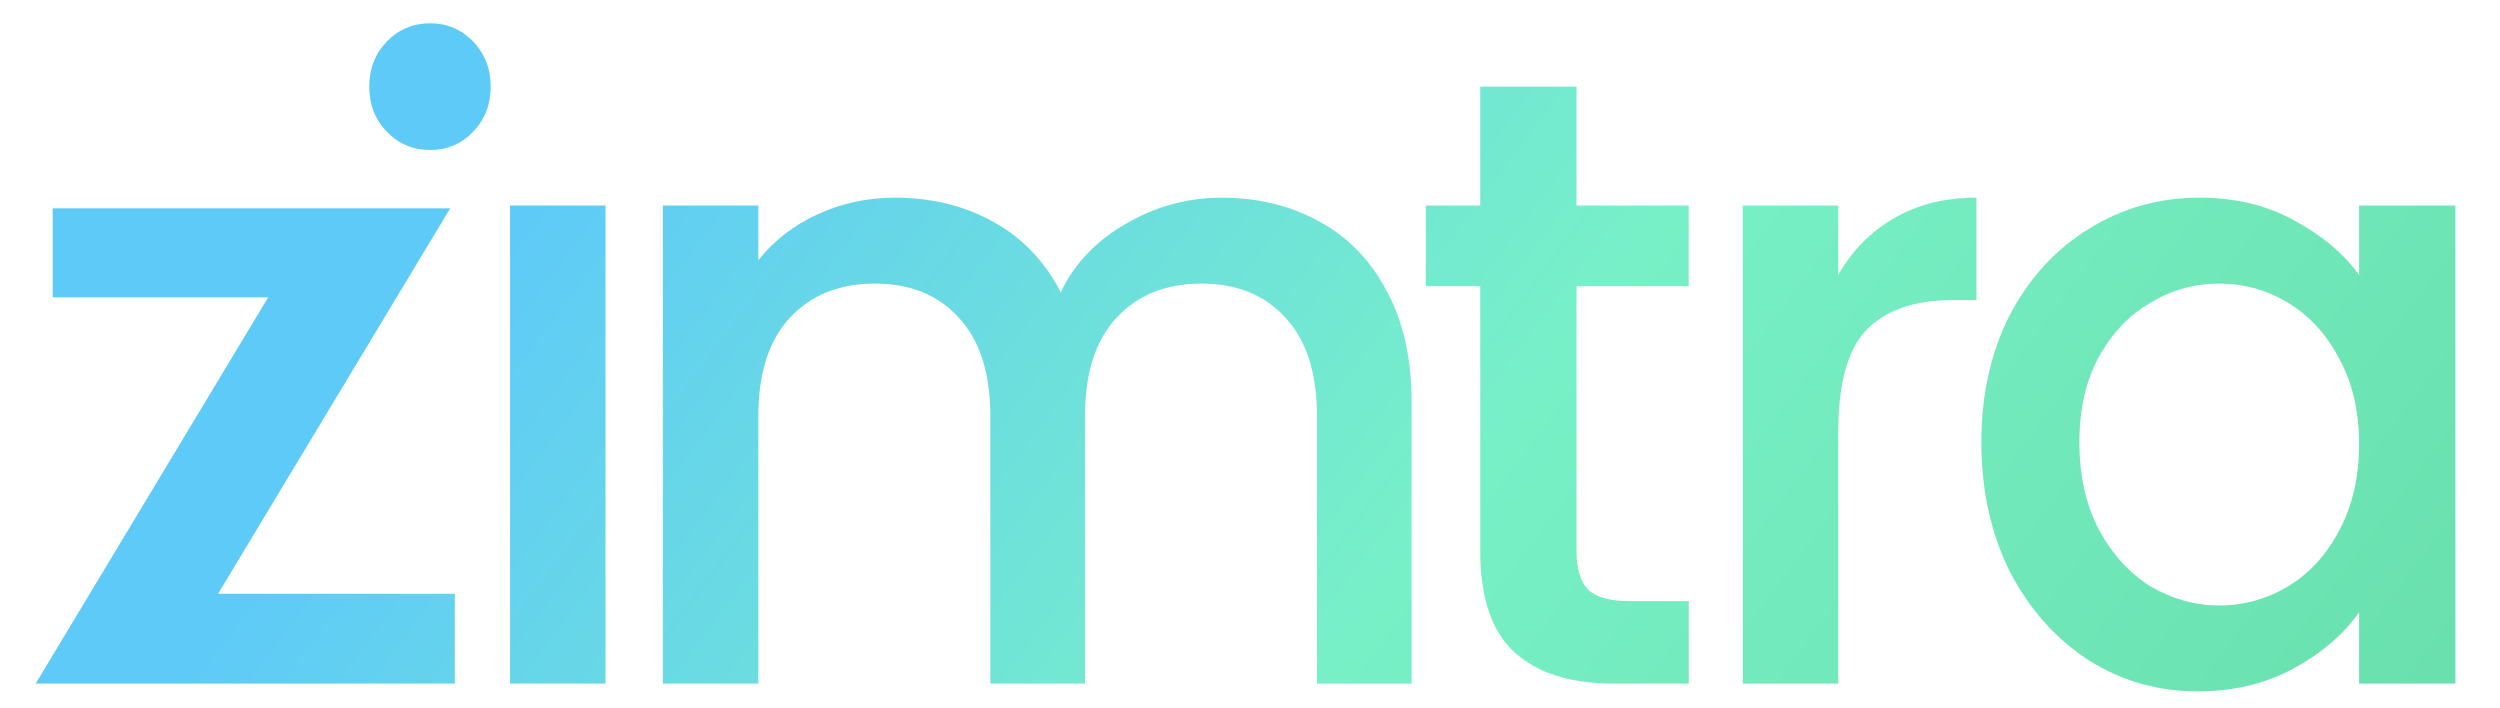 <svg width="53" height="15" viewBox="0 0 53 15" fill="none" xmlns="http://www.w3.org/2000/svg">
<path d="M42.005 9.378C42.005 8.361 42.207 7.459 42.609 6.675C43.023 5.89 43.58 5.283 44.278 4.854C44.988 4.412 45.77 4.191 46.622 4.191C47.391 4.191 48.06 4.351 48.628 4.67C49.208 4.976 49.67 5.362 50.013 5.828V4.357L52.055 4.357V14.492L50.013 14.492V12.983C49.67 13.462 49.202 13.86 48.61 14.179C48.018 14.498 47.344 14.657 46.586 14.657C45.746 14.657 44.977 14.437 44.278 13.995C43.58 13.541 43.023 12.916 42.609 12.119C42.207 11.31 42.005 10.396 42.005 9.378ZM50.013 9.415C50.013 8.716 49.871 8.109 49.587 7.594C49.315 7.079 48.953 6.687 48.504 6.417C48.054 6.147 47.569 6.012 47.048 6.012C46.527 6.012 46.042 6.147 45.592 6.417C45.142 6.675 44.775 7.061 44.491 7.576C44.219 8.079 44.083 8.679 44.083 9.378C44.083 10.077 44.219 10.691 44.491 11.218C44.775 11.745 45.142 12.15 45.592 12.432C46.054 12.701 46.539 12.836 47.048 12.836C47.569 12.836 48.054 12.701 48.504 12.432C48.953 12.162 49.315 11.77 49.587 11.255C49.871 10.727 50.013 10.114 50.013 9.415Z" fill="url(#paint0_linear_403_13127)"/>
<path d="M38.971 5.828C39.266 5.313 39.657 4.915 40.142 4.633C40.639 4.339 41.225 4.191 41.9 4.191V6.362L41.385 6.362C40.592 6.362 39.988 6.57 39.574 6.987C39.172 7.404 38.971 8.128 38.971 9.158V14.492H36.947V4.357L38.971 4.357V5.828Z" fill="url(#paint1_linear_403_13127)"/>
<path d="M33.422 6.067V11.677C33.422 12.057 33.505 12.333 33.671 12.505C33.849 12.665 34.144 12.744 34.559 12.744H35.801V14.492H34.204C33.292 14.492 32.594 14.271 32.109 13.829C31.623 13.388 31.381 12.671 31.381 11.677L31.381 6.067L30.227 6.067V4.357H31.381V1.837L33.422 1.837V4.357H35.801V6.067H33.422Z" fill="url(#paint2_linear_403_13127)"/>
<path d="M25.896 4.191C26.665 4.191 27.352 4.357 27.955 4.688C28.571 5.019 29.05 5.51 29.393 6.16C29.748 6.809 29.926 7.594 29.926 8.514L29.926 14.492L27.92 14.492L27.92 8.827C27.92 7.919 27.701 7.226 27.263 6.748C26.825 6.258 26.227 6.012 25.47 6.012C24.712 6.012 24.108 6.258 23.659 6.748C23.221 7.226 23.002 7.919 23.002 8.827L23.002 14.492H20.995L20.995 8.827C20.995 7.919 20.776 7.226 20.338 6.748C19.901 6.258 19.303 6.012 18.545 6.012C17.788 6.012 17.184 6.258 16.734 6.748C16.296 7.226 16.077 7.919 16.077 8.827V14.492H14.053L14.053 4.357L16.077 4.357V5.516C16.409 5.099 16.829 4.774 17.338 4.541C17.847 4.308 18.391 4.191 18.971 4.191C19.753 4.191 20.451 4.363 21.066 4.706C21.682 5.05 22.155 5.546 22.487 6.196C22.783 5.583 23.244 5.099 23.872 4.743C24.499 4.375 25.174 4.191 25.896 4.191Z" fill="url(#paint3_linear_403_13127)"/>
<path d="M12.837 4.357L12.837 14.492H10.813L10.813 4.357H12.837Z" fill="url(#paint4_linear_403_13127)"/>
<path d="M4.623 12.588L9.642 12.588V14.492L0.756 14.492L5.686 6.303L1.117 6.303L1.117 4.417L9.544 4.417L4.623 12.588Z" fill="url(#paint5_linear_403_13127)"/>
<path d="M8.201 2.793C8.45 3.051 8.757 3.18 9.124 3.18C9.48 3.18 9.781 3.051 10.03 2.793C10.278 2.536 10.403 2.217 10.403 1.837C10.403 1.457 10.278 1.138 10.03 0.88C9.781 0.623 9.48 0.494 9.124 0.494C8.757 0.494 8.45 0.623 8.201 0.88C7.953 1.138 7.828 1.457 7.828 1.837C7.828 2.217 7.953 2.536 8.201 2.793Z" fill="url(#paint6_linear_403_13127)"/>
<defs>
<linearGradient id="paint0_linear_403_13127" x1="67.548" y1="4.691" x2="20.044" y2="-30.82" gradientUnits="userSpaceOnUse">
<stop offset="0.072" stop-color="#67DEAA"/>
<stop offset="0.437" stop-color="#78F0C7"/>
<stop offset="0.764" stop-color="#5ECAF8"/>
</linearGradient>
<linearGradient id="paint1_linear_403_13127" x1="67.548" y1="4.691" x2="20.044" y2="-30.82" gradientUnits="userSpaceOnUse">
<stop offset="0.072" stop-color="#67DEAA"/>
<stop offset="0.437" stop-color="#78F0C7"/>
<stop offset="0.764" stop-color="#5ECAF8"/>
</linearGradient>
<linearGradient id="paint2_linear_403_13127" x1="67.548" y1="4.691" x2="20.044" y2="-30.82" gradientUnits="userSpaceOnUse">
<stop offset="0.072" stop-color="#67DEAA"/>
<stop offset="0.437" stop-color="#78F0C7"/>
<stop offset="0.764" stop-color="#5ECAF8"/>
</linearGradient>
<linearGradient id="paint3_linear_403_13127" x1="67.548" y1="4.691" x2="20.044" y2="-30.82" gradientUnits="userSpaceOnUse">
<stop offset="0.072" stop-color="#67DEAA"/>
<stop offset="0.437" stop-color="#78F0C7"/>
<stop offset="0.764" stop-color="#5ECAF8"/>
</linearGradient>
<linearGradient id="paint4_linear_403_13127" x1="67.548" y1="4.691" x2="20.044" y2="-30.82" gradientUnits="userSpaceOnUse">
<stop offset="0.072" stop-color="#67DEAA"/>
<stop offset="0.437" stop-color="#78F0C7"/>
<stop offset="0.764" stop-color="#5ECAF8"/>
</linearGradient>
<linearGradient id="paint5_linear_403_13127" x1="67.548" y1="4.691" x2="20.044" y2="-30.82" gradientUnits="userSpaceOnUse">
<stop offset="0.072" stop-color="#67DEAA"/>
<stop offset="0.437" stop-color="#78F0C7"/>
<stop offset="0.764" stop-color="#5ECAF8"/>
</linearGradient>
<linearGradient id="paint6_linear_403_13127" x1="67.548" y1="4.691" x2="20.044" y2="-30.82" gradientUnits="userSpaceOnUse">
<stop offset="0.072" stop-color="#67DEAA"/>
<stop offset="0.437" stop-color="#78F0C7"/>
<stop offset="0.764" stop-color="#5ECAF8"/>
</linearGradient>
</defs>
</svg>
